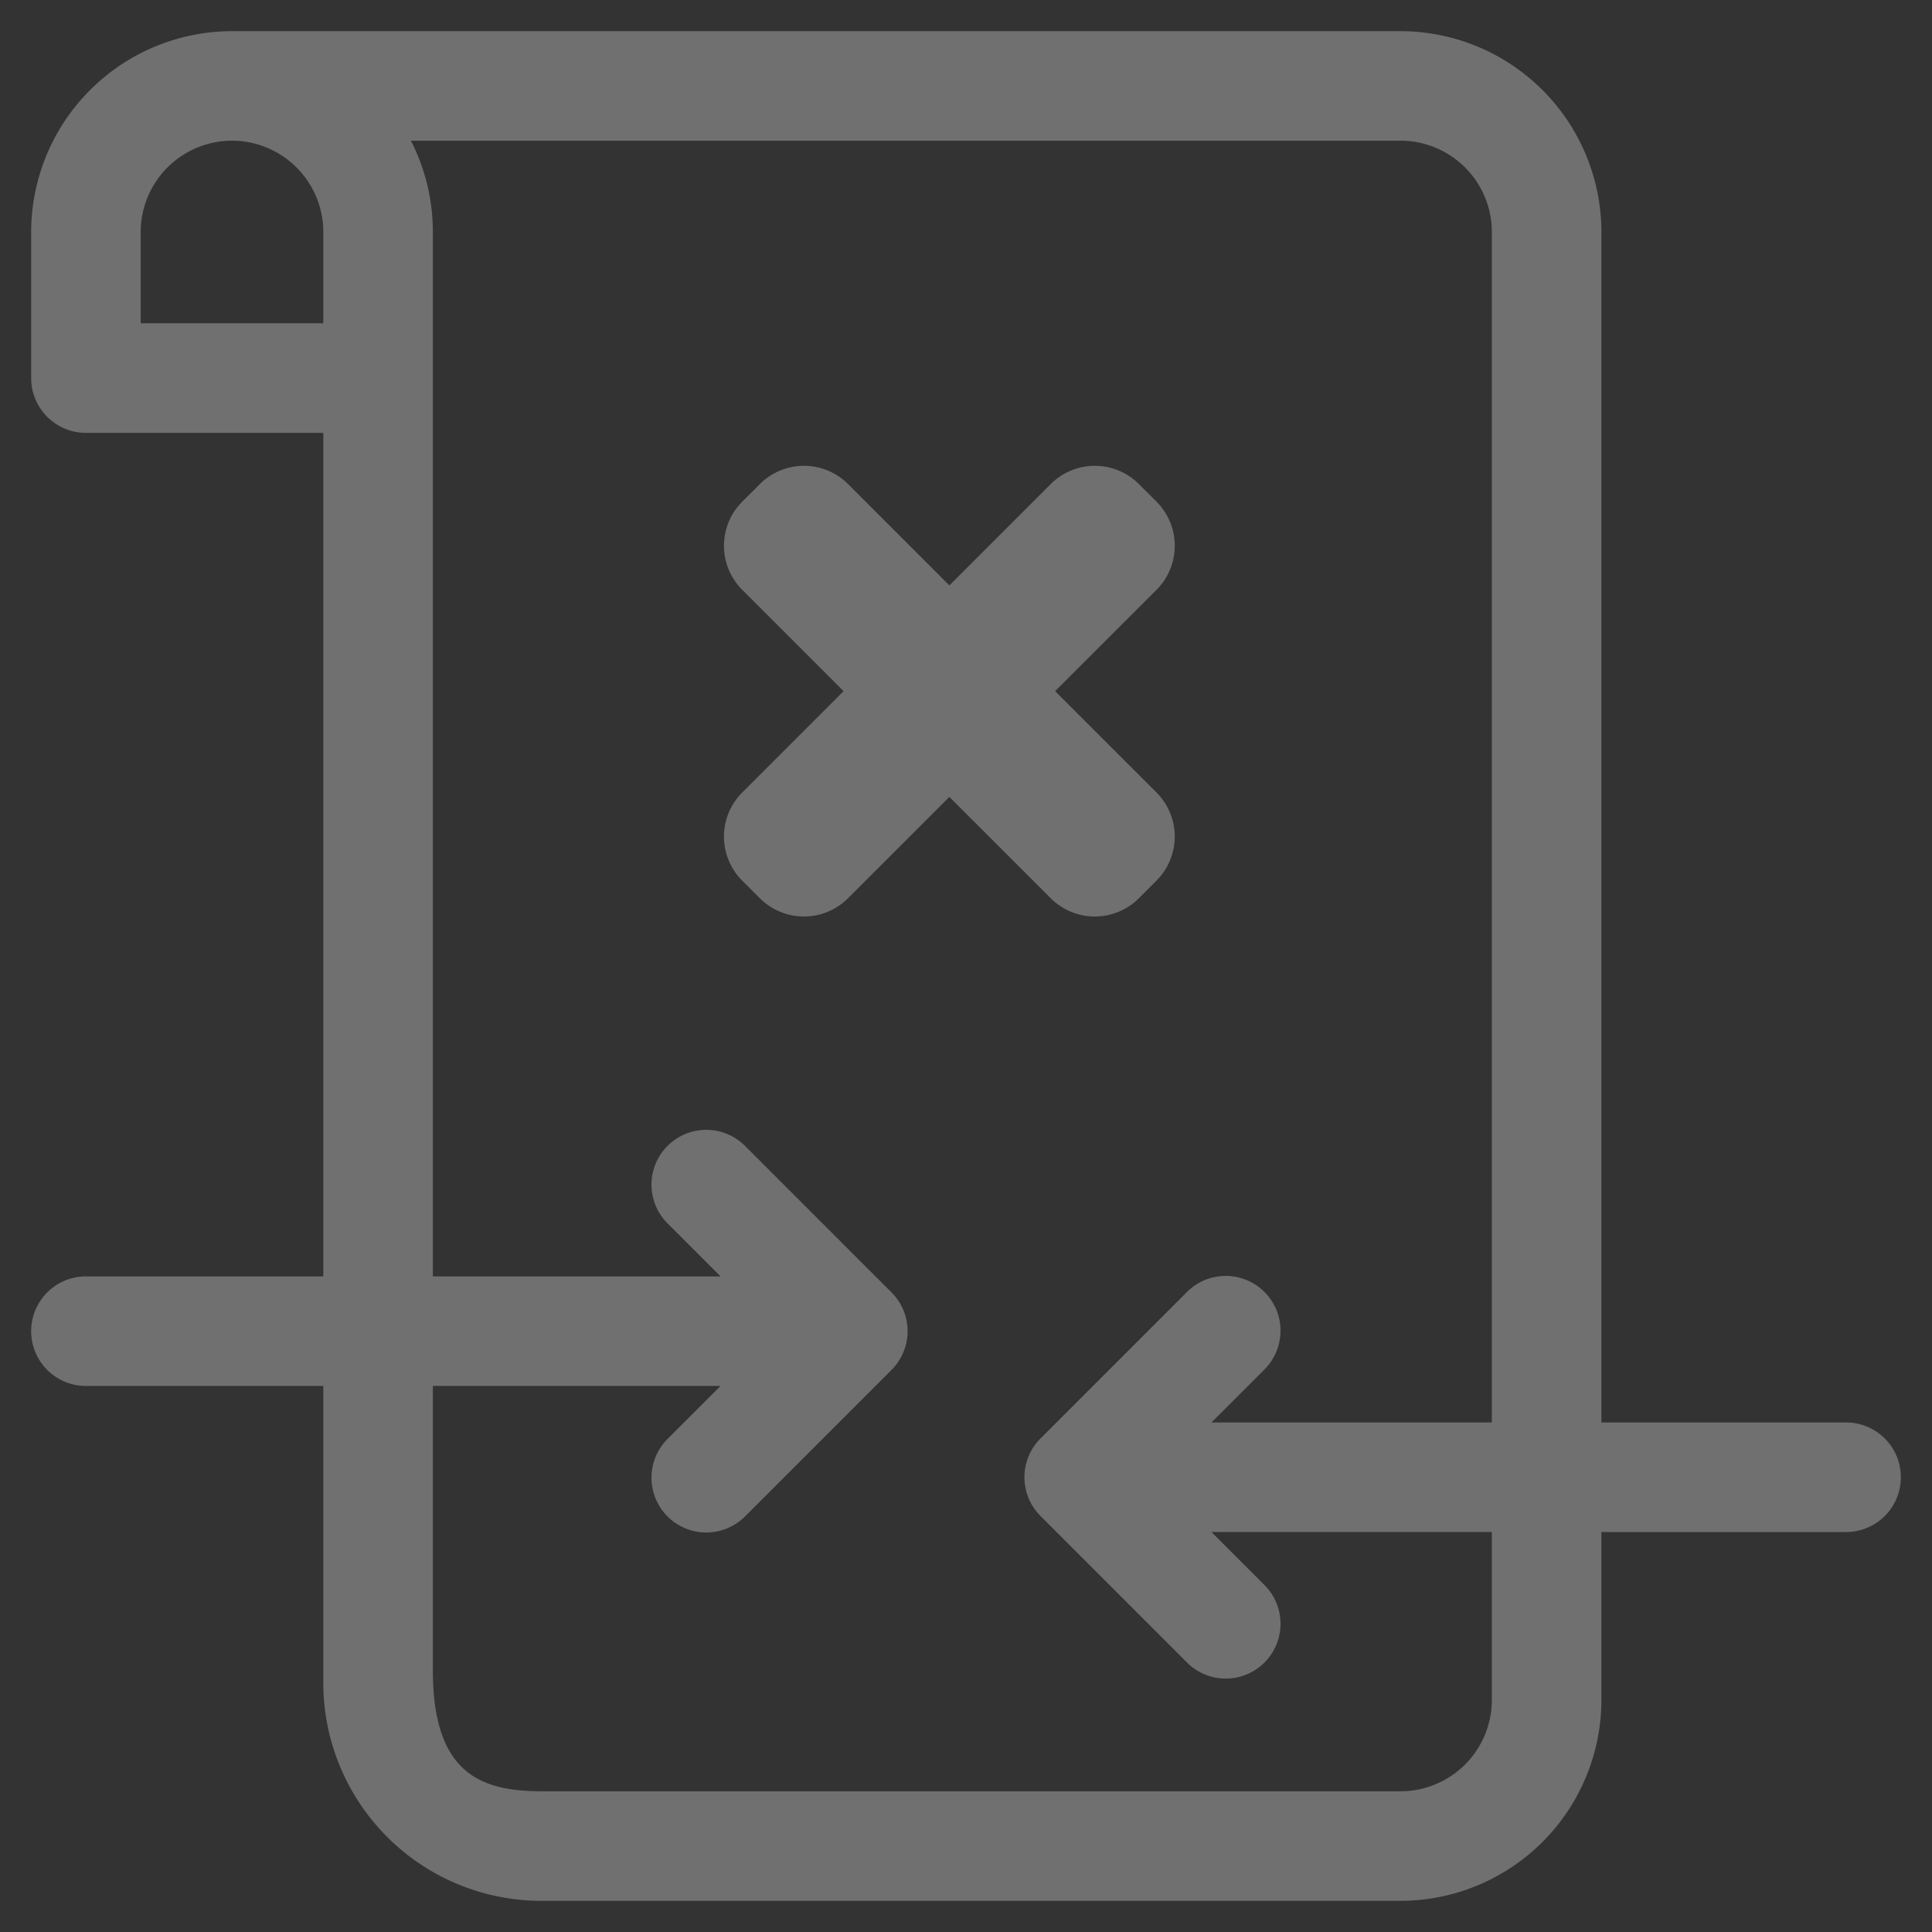 <svg width="62" height="62" viewBox="0 0 62 62" xmlns="http://www.w3.org/2000/svg">
    <rect x="0" y="0" width="62" height="62" fill="#333333" stroke="none"/>
    <g fill="#FFF" fill-rule="evenodd" opacity=".3">
        <path d="M59.242 45.648h-7.851V7.445A6.453 6.453 0 0 0 44.945 1h-37.5A6.453 6.453 0 0 0 1 7.445v4.688c0 .97.787 1.758 1.758 1.758h7.617v27.07H2.758a1.758 1.758 0 0 0 0 3.516h7.617V54a7 7 0 0 0 7 7h27.57a6.453 6.453 0 0 0 6.446-6.445v-5.39h7.851a1.758 1.758 0 0 0 0-3.517zM10.375 10.375h-5.86v-2.93a2.933 2.933 0 0 1 2.93-2.93 2.933 2.933 0 0 1 2.93 2.93v2.93zm37.5 35.273h-8.998l1.686-1.686a1.758 1.758 0 1 0-2.486-2.486l-4.687 4.687a1.758 1.758 0 0 0 0 2.486l4.687 4.688a1.758 1.758 0 1 0 2.486-2.486l-1.686-1.687h8.998v5.39a2.933 2.933 0 0 1-2.93 2.93H17.406c-1.908 0-3.515-.503-3.515-3.881v-9.126h9.232l-1.686 1.686a1.758 1.758 0 1 0 2.486 2.486l4.687-4.687c.687-.687.687-1.8 0-2.486l-4.687-4.688a1.758 1.758 0 1 0-2.486 2.486l1.686 1.687h-9.232V7.445c0-1.054-.255-2.05-.705-2.93h31.76a2.933 2.933 0 0 1 2.929 2.93v38.203z" fill-rule="nonzero"/>
        <path d="M24.386 15.534a2 2 0 0 1 2.828 0l3.253 3.253 3.253-3.253a2 2 0 0 1 2.828 0l.566.565a2 2 0 0 1 0 2.829L33.86 22.18l3.253 3.252a2 2 0 0 1 .117 2.701l-.117.128-.566.565a2 2 0 0 1-2.828 0l-3.253-3.252-3.253 3.252a2 2 0 0 1-2.828 0l-.566-.565a2 2 0 0 1 0-2.829l3.253-3.252-3.253-3.253a2 2 0 0 1-.117-2.701l.117-.128z"/>
    </g>
</svg>
